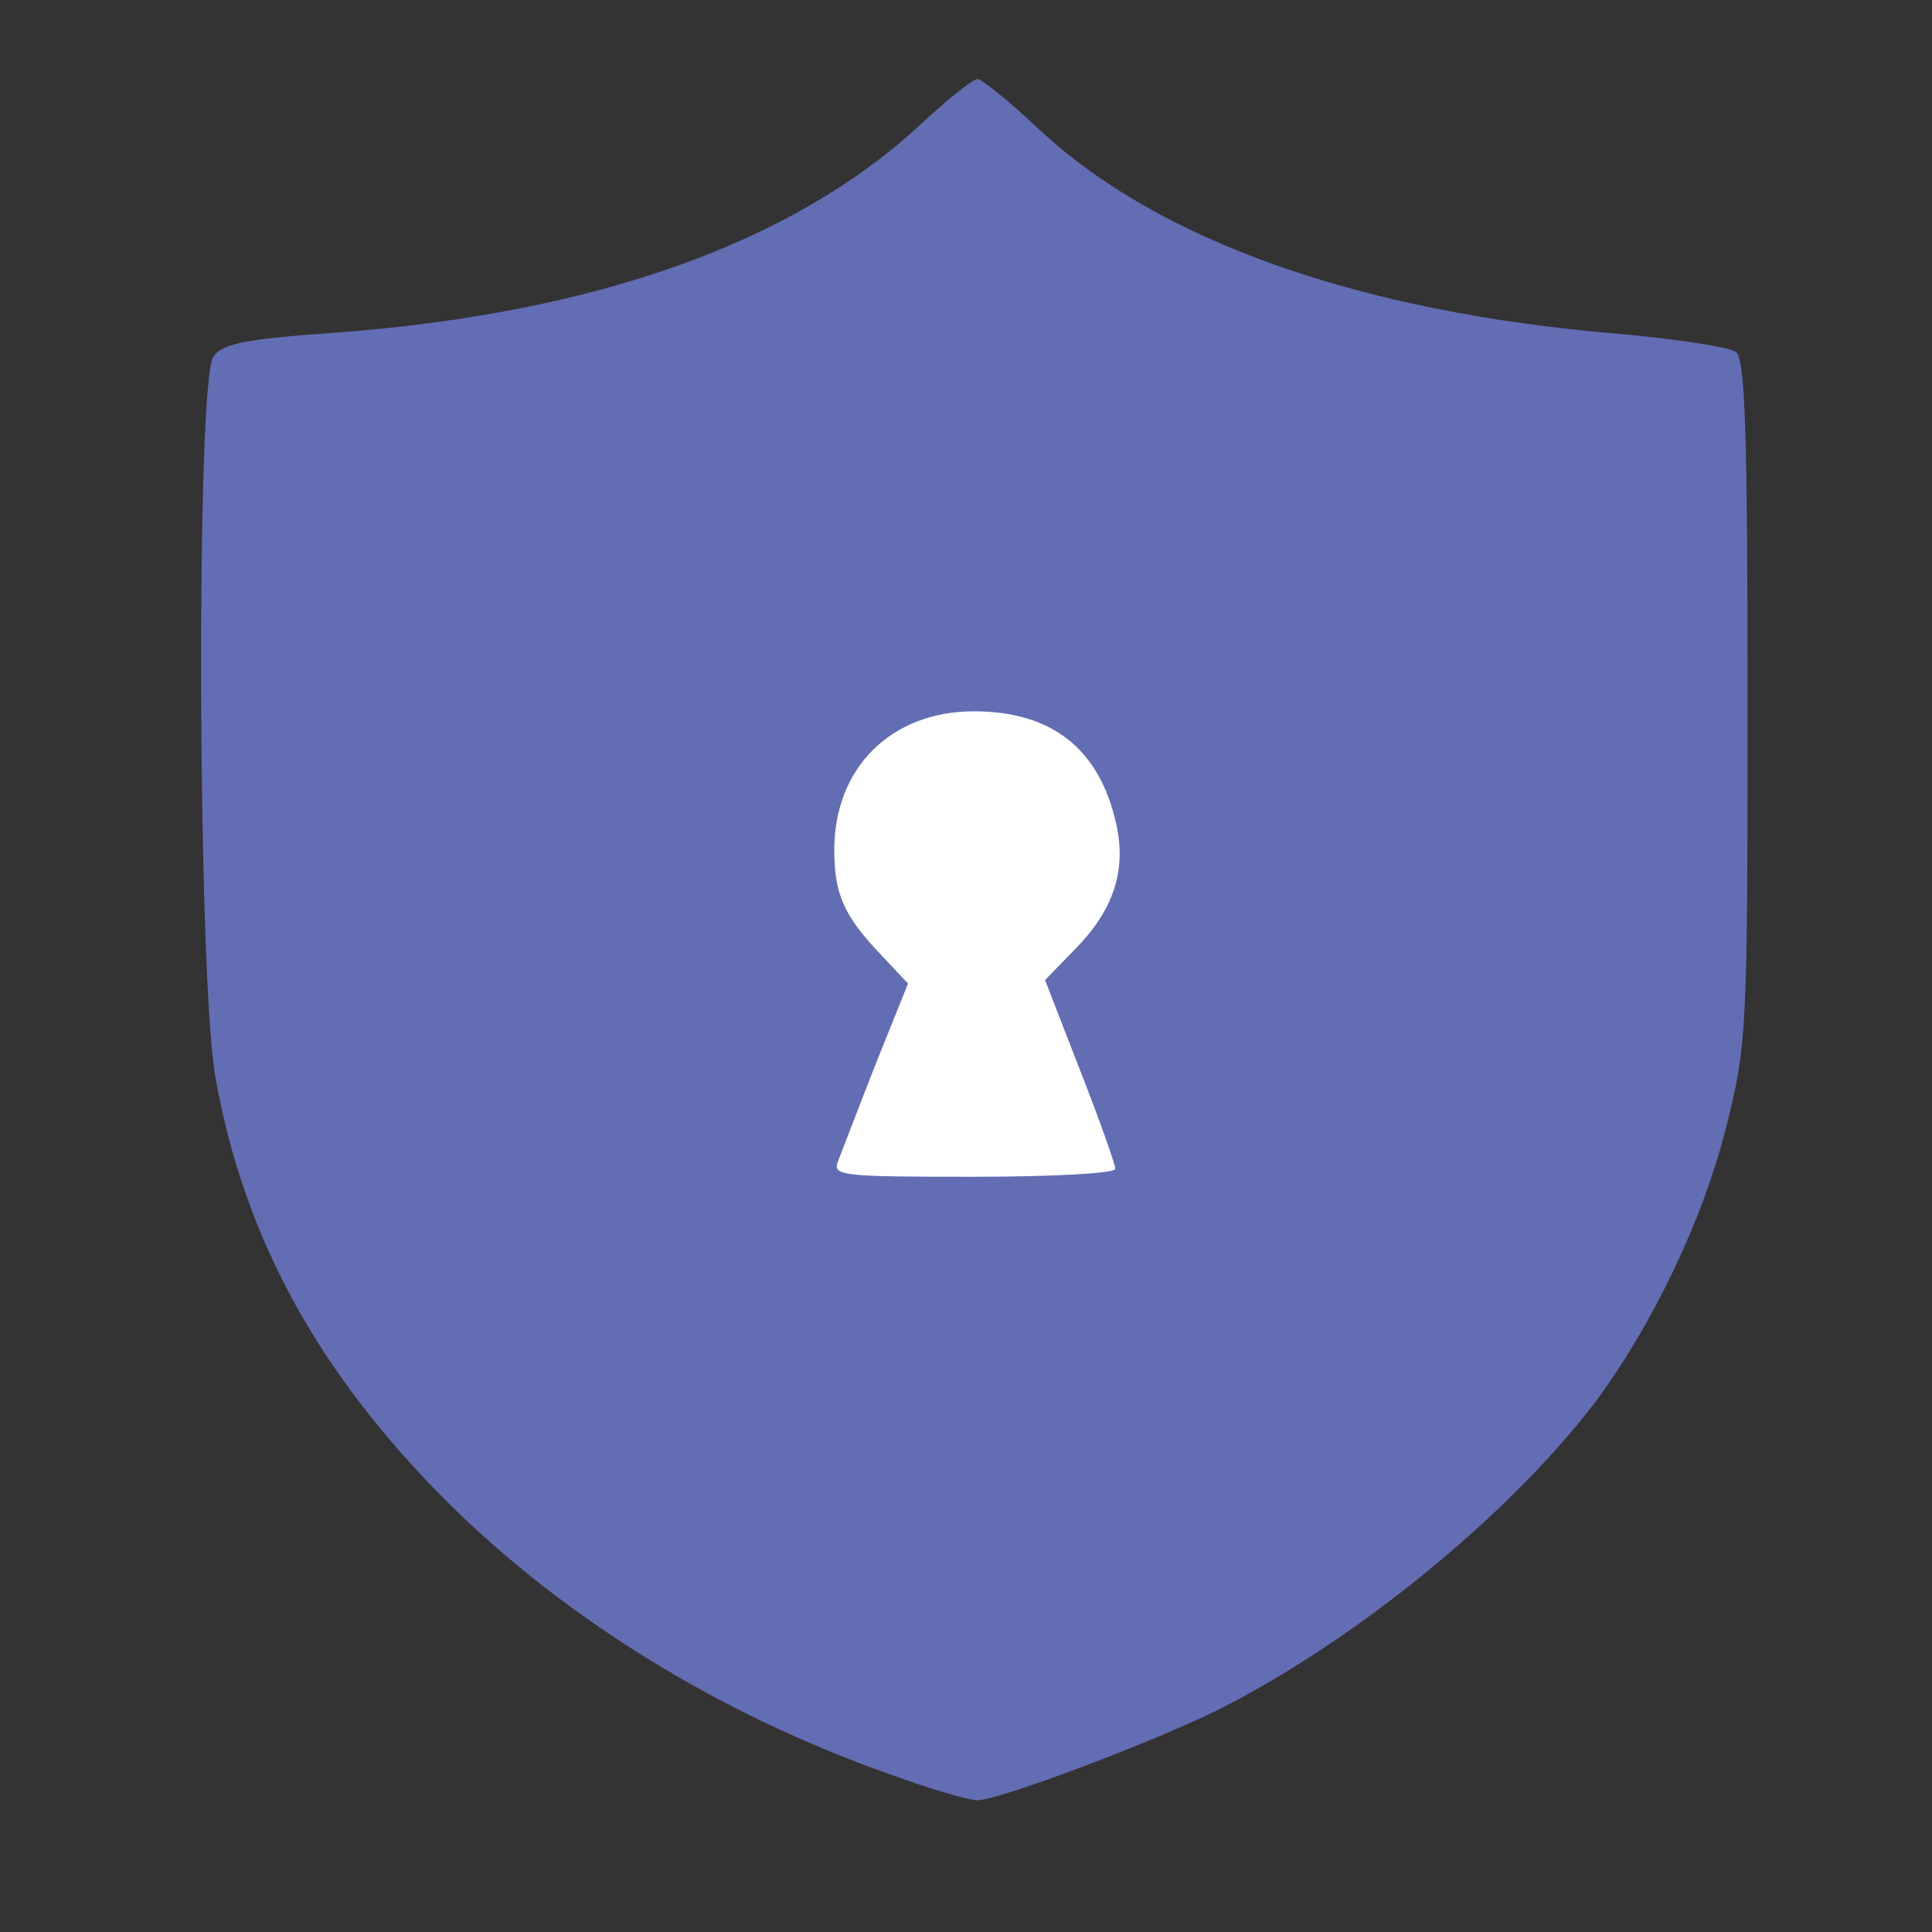 <?xml version="1.0" encoding="utf-8"?>
<!DOCTYPE svg PUBLIC "-//W3C//DTD SVG 20010904//EN" "http://www.w3.org/TR/2001/REC-SVG-20010904/DTD/svg10.dtd">
<svg version="1.0" xmlns="http://www.w3.org/2000/svg" width="220px" height="220px" viewBox="0 0 220 220" preserveAspectRatio="xMidYMid meet">
 <rect x="0" y="0" width="220" height="220" fill="#333333" stroke="none"/>
 <g fill="#636db3">
  <path d="M101.5 202.1 c-19.4 -6.8 -37.1 -17.7 -50.6 -31.1 -14.7 -14.7 -23.2 -30.2 -26.4 -48.5 -2 -11.9 -2.2 -79.1 -0.2 -81.9 1.1 -1.5 3.7 -2 13.7 -2.7 29.9 -2.2 52.4 -10.3 66.9 -23.8 3 -2.8 5.9 -5.1 6.4 -5.1 0.5 0 3.7 2.6 7.1 5.8 13.6 12.7 36.7 20.8 65.8 23.2 6.6 0.6 12.7 1.5 13.5 2.1 1 0.9 1.3 8.6 1.3 39.9 0 37.6 -0.1 39 -2.4 48.2 -2.7 10.8 -8.4 22.6 -14.9 31.4 -9.8 12.9 -27.4 27.3 -43.2 35.2 -7.5 3.7 -24.8 10.2 -27.2 10.2 -1 0 -5.4 -1.3 -9.8 -2.9z m20.5 -71.5 c0 -0.3 -1.3 -4 -3 -8.3 -4 -10.4 -3.9 -12.6 1 -17.9 2.7 -2.9 4 -5.3 4 -7.1 0 -6 -7.2 -13.3 -13.1 -13.3 -6 0 -13.8 9.1 -12.5 14.5 0.4 1.4 2.2 4.3 4.1 6.4 4.2 4.6 4.5 8.5 1.4 16.3 -4.4 11.1 -5.4 9.8 7.1 9.8 6.1 0 11 -0.2 11 -0.4z"/>
 </g>
 <g fill="#ffffff">
  <path d="M95.4 132.3 c0.4 -1 2.3 -6 4.3 -11.1 l3.7 -9.2 -3.1 -3.3 c-4.2 -4.4 -5.3 -6.9 -5.3 -11.9 0 -9.4 6.5 -15.8 15.9 -15.8 8.9 0 14.3 4.3 16.2 12.8 1.2 5.3 -0.3 9.8 -4.6 14.2 l-3.5 3.6 4 10.3 c2.2 5.6 4 10.7 4 11.2 0 0.5 -6.9 0.9 -16.1 0.9 -14.9 0 -16.1 -0.1 -15.5 -1.7z"/>
 </g>
</svg>